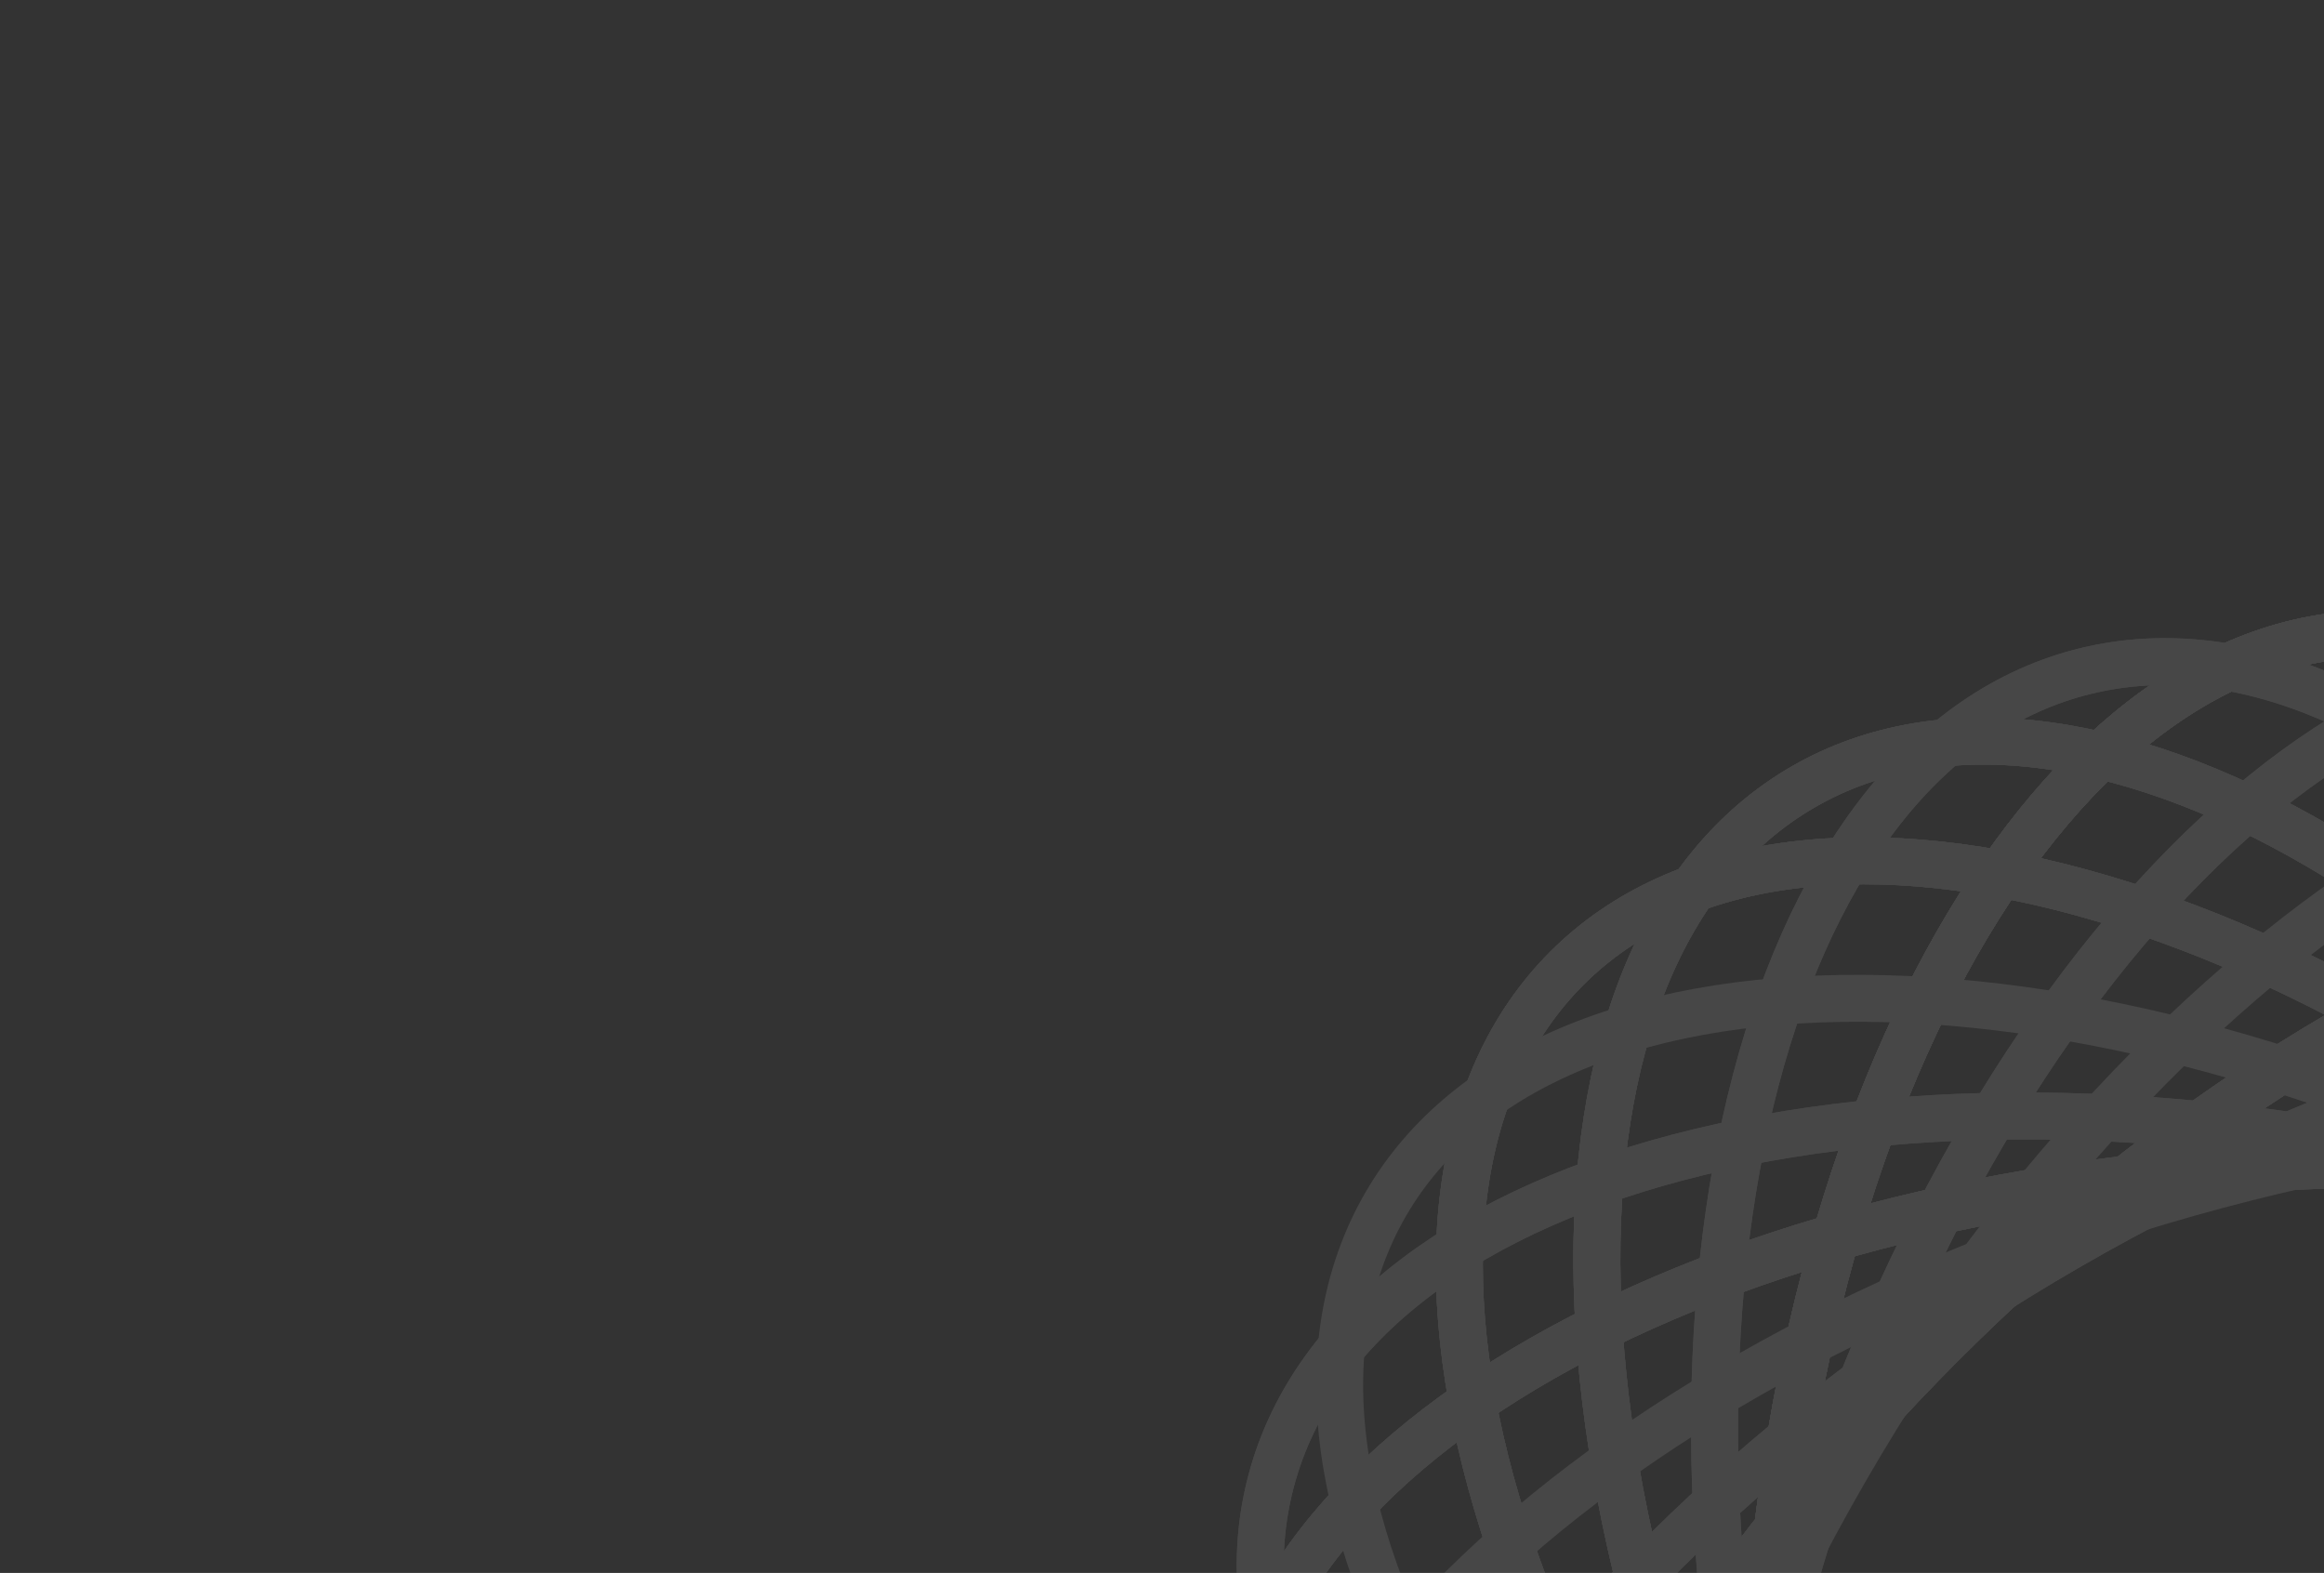 <svg width="198" height="134" viewBox="0 0 198 134" fill="none" xmlns="http://www.w3.org/2000/svg">
<rect x="0" y="0" width="198" height="134" fill="#333333" stroke="none"/>
<g opacity="0.1">
<path d="M176.241 106.194C199.745 92.624 223.934 85.579 243.983 85.077C264.12 84.572 279.558 90.642 286.48 102.631C293.402 114.621 290.94 131.026 280.435 148.212C269.975 165.325 251.779 182.75 228.275 196.32C204.772 209.89 180.583 216.935 160.533 217.437C140.397 217.942 124.958 211.872 118.036 199.883C111.114 187.893 113.577 171.488 124.082 154.302C134.542 137.189 152.738 119.764 176.241 106.194Z" stroke="white" stroke-width="4"/>
<path d="M247.321 125.239C260.89 148.743 267.936 172.932 268.438 192.981C268.943 213.118 262.873 228.556 250.883 235.478C238.894 242.4 222.489 239.938 205.302 229.433C188.19 218.973 170.764 200.777 157.195 177.273C143.625 153.77 136.58 129.581 136.077 109.531C135.573 89.395 141.643 73.956 153.632 67.034C165.621 60.112 182.027 62.575 199.213 73.08C216.325 83.54 233.751 101.736 247.321 125.239Z" stroke="white" stroke-width="4"/>
<path d="M247.321 125.239C260.89 148.743 267.936 172.932 268.438 192.981C268.943 213.118 262.873 228.556 250.883 235.478C238.894 242.4 222.489 239.938 205.302 229.433C188.19 218.973 170.764 200.777 157.195 177.273C143.625 153.77 136.58 129.581 136.077 109.531C135.573 89.395 141.643 73.956 153.632 67.034C165.621 60.112 182.027 62.575 199.213 73.08C216.325 83.54 233.751 101.736 247.321 125.239Z" stroke="white" stroke-width="4"/>
<path d="M215.725 100.995C241.94 108.02 264.026 120.142 278.558 133.964C293.154 147.846 299.778 163.055 296.195 176.427C292.612 189.8 279.271 199.658 259.69 204.383C240.193 209.087 215.005 208.542 188.79 201.518C162.576 194.494 140.49 182.371 125.957 168.549C111.362 154.667 104.737 139.459 108.32 126.086C111.903 112.714 125.245 102.855 144.826 98.131C164.322 93.427 189.511 93.971 215.725 100.995Z" stroke="white" stroke-width="4"/>
<path d="M252.52 164.724C245.495 190.939 233.373 213.025 219.551 227.557C205.669 242.153 190.46 248.777 177.088 245.194C163.715 241.611 153.857 228.27 149.132 208.689C144.428 189.192 144.973 164.004 151.997 137.789C159.021 111.575 171.144 89.489 184.966 74.956C198.848 60.361 214.056 53.736 227.429 57.319C240.801 60.902 250.66 74.244 255.385 93.825C260.088 113.321 259.544 138.51 252.52 164.724Z" stroke="white" stroke-width="4"/>
<path d="M176.241 106.194C199.745 92.624 223.934 85.579 243.983 85.077C264.12 84.572 279.558 90.642 286.48 102.631C293.402 114.621 290.94 131.026 280.435 148.212C269.975 165.325 251.779 182.75 228.275 196.32C204.772 209.89 180.583 216.935 160.533 217.437C140.397 217.942 124.958 211.872 118.036 199.883C111.114 187.893 113.577 171.488 124.082 154.302C134.542 137.189 152.738 119.764 176.241 106.194Z" stroke="white" stroke-width="4"/>
<path d="M247.321 125.239C260.89 148.743 267.936 172.932 268.438 192.981C268.943 213.118 262.873 228.556 250.883 235.478C238.894 242.4 222.489 239.938 205.302 229.433C188.19 218.973 170.764 200.777 157.195 177.273C143.625 153.77 136.58 129.581 136.077 109.531C135.573 89.395 141.643 73.956 153.632 67.034C165.621 60.112 182.027 62.575 199.213 73.08C216.325 83.54 233.751 101.736 247.321 125.239Z" stroke="white" stroke-width="4"/>
<path d="M247.321 125.239C260.89 148.743 267.936 172.932 268.438 192.981C268.943 213.118 262.873 228.556 250.883 235.478C238.894 242.4 222.489 239.938 205.302 229.433C188.19 218.973 170.764 200.777 157.195 177.273C143.625 153.77 136.58 129.581 136.077 109.531C135.573 89.395 141.643 73.956 153.632 67.034C165.621 60.112 182.027 62.575 199.213 73.08C216.325 83.54 233.751 101.736 247.321 125.239Z" stroke="white" stroke-width="4"/>
<path d="M215.725 100.995C241.94 108.02 264.026 120.142 278.558 133.964C293.154 147.846 299.778 163.055 296.195 176.427C292.612 189.8 279.271 199.658 259.69 204.383C240.193 209.087 215.005 208.542 188.79 201.518C162.576 194.494 140.49 182.371 125.957 168.549C111.362 154.667 104.737 139.459 108.32 126.086C111.903 112.714 125.245 102.855 144.826 98.131C164.322 93.427 189.511 93.971 215.725 100.995Z" stroke="white" stroke-width="4"/>
<path d="M252.52 164.724C245.495 190.939 233.373 213.025 219.551 227.557C205.669 242.153 190.46 248.777 177.088 245.194C163.715 241.611 153.857 228.27 149.132 208.689C144.428 189.192 144.973 164.004 151.997 137.789C159.021 111.575 171.144 89.489 184.966 74.956C198.848 60.361 214.056 53.736 227.429 57.319C240.801 60.902 250.66 74.244 255.385 93.825C260.088 113.321 259.544 138.51 252.52 164.724Z" stroke="white" stroke-width="4"/>
<path d="M188.791 100.995C215.005 93.971 240.194 93.426 259.69 98.13C279.271 102.855 292.613 112.713 296.196 126.086C299.779 139.458 293.154 154.667 278.559 168.549C264.026 182.371 241.94 194.494 215.726 201.518C189.511 208.542 164.323 209.087 144.826 204.383C125.245 199.658 111.904 189.799 108.321 176.427C104.738 163.054 111.362 147.846 125.958 133.964C140.49 120.142 162.576 108.019 188.791 100.995Z" stroke="white" stroke-width="4"/>
<path d="M252.52 137.79C259.544 164.004 260.089 189.193 255.385 208.689C250.66 228.27 240.802 241.612 227.429 245.195C214.057 248.778 198.848 242.153 184.966 227.558C171.144 213.025 159.022 190.939 151.997 164.725C144.973 138.51 144.429 113.322 149.133 93.826C153.857 74.245 163.716 60.903 177.088 57.32C190.461 53.737 205.669 60.361 219.551 74.957C233.373 89.489 245.496 111.575 252.52 137.79Z" stroke="white" stroke-width="4"/>
<path d="M252.52 137.79C259.544 164.004 260.089 189.193 255.385 208.689C250.66 228.27 240.802 241.612 227.429 245.195C214.057 248.778 198.848 242.153 184.966 227.558C171.144 213.025 159.022 190.939 151.997 164.725C144.973 138.51 144.429 113.322 149.133 93.826C153.857 74.245 163.716 60.903 177.088 57.32C190.461 53.737 205.669 60.361 219.551 74.957C233.373 89.489 245.496 111.575 252.52 137.79Z" stroke="white" stroke-width="4"/>
<path d="M228.275 106.193C251.778 119.763 269.974 137.189 280.434 154.301C290.939 171.487 293.402 187.893 286.48 199.882C279.558 211.871 264.119 217.941 243.983 217.437C223.933 216.934 199.744 209.889 176.241 196.319C152.737 182.75 134.541 165.324 124.082 148.212C113.576 131.025 111.114 114.62 118.036 102.631C124.958 90.641 140.396 84.572 160.533 85.076C180.583 85.578 204.772 92.624 228.275 106.193Z" stroke="white" stroke-width="4"/>
<path d="M247.321 177.274C233.752 200.777 216.326 218.973 199.214 229.433C182.027 239.938 165.622 242.401 153.633 235.479C141.643 228.556 135.573 213.118 136.078 192.981C136.58 172.932 143.626 148.743 157.195 125.239C170.765 101.736 188.191 83.54 205.303 73.08C222.489 62.575 238.894 60.112 250.884 67.034C262.873 73.957 268.943 89.395 268.439 109.532C267.936 129.581 260.891 153.77 247.321 177.274Z" stroke="white" stroke-width="4"/>
<path d="M202.257 99.222C229.397 99.222 253.868 105.216 271.482 114.805C289.173 124.437 299.508 137.413 299.508 151.257C299.508 165.101 289.173 178.077 271.482 187.708C253.868 197.298 229.397 203.291 202.257 203.291C175.118 203.291 150.647 197.298 133.032 187.708C115.341 178.077 105.006 165.101 105.006 151.257C105.006 137.413 115.341 124.437 133.032 114.805C150.647 105.216 175.118 99.222 202.257 99.222Z" stroke="white" stroke-width="4"/>
<path d="M254.291 151.257C254.291 178.397 248.298 202.868 238.708 220.482C229.077 238.173 216.101 248.508 202.256 248.508C188.412 248.508 175.436 238.173 165.805 220.482C156.215 202.868 150.222 178.397 150.222 151.257C150.222 124.118 156.215 99.647 165.805 82.032C175.436 64.341 188.412 54.006 202.256 54.006C216.101 54.006 229.077 64.341 238.708 82.032C248.298 99.647 254.291 124.118 254.291 151.257Z" stroke="white" stroke-width="4"/>
<path d="M254.291 151.257C254.291 178.397 248.298 202.868 238.708 220.482C229.077 238.173 216.101 248.508 202.256 248.508C188.412 248.508 175.436 238.173 165.805 220.482C156.215 202.868 150.222 178.397 150.222 151.257C150.222 124.118 156.215 99.647 165.805 82.032C175.436 64.341 188.412 54.006 202.256 54.006C216.101 54.006 229.077 64.341 238.708 82.032C248.298 99.647 254.291 124.118 254.291 151.257Z" stroke="white" stroke-width="4"/>
<path d="M239.051 114.464C258.241 133.654 271.307 155.195 276.981 174.432C282.68 193.752 280.813 210.235 271.024 220.024C261.235 229.814 244.751 231.681 225.431 225.982C206.195 220.307 184.654 207.242 165.463 188.051C146.273 168.861 133.207 147.319 127.532 128.083C121.833 108.763 123.701 92.28 133.49 82.49C143.279 72.701 159.763 70.834 179.083 76.533C198.319 82.207 219.86 95.273 239.051 114.464Z" stroke="white" stroke-width="4"/>
<path d="M239.052 188.051C219.861 207.242 198.32 220.307 179.083 225.982C159.764 231.681 143.28 229.814 133.491 220.024C123.701 210.235 121.834 193.752 127.533 174.432C133.208 155.195 146.274 133.654 165.464 114.464C184.654 95.273 206.196 82.207 225.432 76.533C244.752 70.834 261.235 72.701 271.025 82.49C280.814 92.28 282.681 108.763 276.982 128.083C271.308 147.319 258.242 168.861 239.052 188.051Z" stroke="white" stroke-width="4"/>
<path d="M202.257 99.222C229.397 99.222 253.868 105.216 271.482 114.805C289.173 124.437 299.508 137.413 299.508 151.257C299.508 165.101 289.173 178.077 271.482 187.708C253.868 197.298 229.397 203.291 202.257 203.291C175.118 203.291 150.647 197.298 133.032 187.708C115.341 178.077 105.006 165.101 105.006 151.257C105.006 137.413 115.341 124.437 133.032 114.805C150.647 105.216 175.118 99.222 202.257 99.222Z" stroke="white" stroke-width="4"/>
<path d="M254.291 151.257C254.291 178.397 248.298 202.868 238.708 220.482C229.077 238.173 216.101 248.508 202.256 248.508C188.412 248.508 175.436 238.173 165.805 220.482C156.215 202.868 150.222 178.397 150.222 151.257C150.222 124.118 156.215 99.647 165.805 82.032C175.436 64.341 188.412 54.006 202.256 54.006C216.101 54.006 229.077 64.341 238.708 82.032C248.298 99.647 254.291 124.118 254.291 151.257Z" stroke="white" stroke-width="4"/>
<path d="M254.291 151.257C254.291 178.397 248.298 202.868 238.708 220.482C229.077 238.173 216.101 248.508 202.256 248.508C188.412 248.508 175.436 238.173 165.805 220.482C156.215 202.868 150.222 178.397 150.222 151.257C150.222 124.118 156.215 99.647 165.805 82.032C175.436 64.341 188.412 54.006 202.256 54.006C216.101 54.006 229.077 64.341 238.708 82.032C248.298 99.647 254.291 124.118 254.291 151.257Z" stroke="white" stroke-width="4"/>
<path d="M239.051 114.464C258.241 133.654 271.307 155.195 276.981 174.432C282.68 193.752 280.813 210.235 271.024 220.024C261.235 229.814 244.751 231.681 225.431 225.982C206.195 220.307 184.654 207.242 165.463 188.051C146.273 168.861 133.207 147.319 127.532 128.083C121.833 108.763 123.701 92.28 133.49 82.49C143.279 72.701 159.763 70.834 179.083 76.533C198.319 82.207 219.86 95.273 239.051 114.464Z" stroke="white" stroke-width="4"/>
<path d="M239.052 188.051C219.861 207.242 198.32 220.307 179.083 225.982C159.764 231.681 143.28 229.814 133.491 220.024C123.701 210.235 121.834 193.752 127.533 174.432C133.208 155.195 146.274 133.654 165.464 114.464C184.654 95.273 206.196 82.207 225.432 76.533C244.752 70.834 261.235 72.701 271.025 82.49C280.814 92.28 282.681 108.763 276.982 128.083C271.308 147.319 258.242 168.861 239.052 188.051Z" stroke="white" stroke-width="4"/>
<path d="M202.257 99.222C229.397 99.222 253.868 105.216 271.482 114.805C289.173 124.437 299.508 137.413 299.508 151.257C299.508 165.101 289.173 178.077 271.482 187.708C253.868 197.298 229.397 203.291 202.257 203.291C175.118 203.291 150.647 197.298 133.032 187.708C115.341 178.077 105.006 165.101 105.006 151.257C105.006 137.413 115.341 124.437 133.032 114.805C150.647 105.216 175.118 99.222 202.257 99.222Z" stroke="white" stroke-width="4"/>
<path d="M254.291 151.257C254.291 178.397 248.298 202.868 238.708 220.482C229.077 238.173 216.101 248.508 202.256 248.508C188.412 248.508 175.436 238.173 165.805 220.482C156.215 202.868 150.222 178.397 150.222 151.257C150.222 124.118 156.215 99.647 165.805 82.032C175.436 64.341 188.412 54.006 202.256 54.006C216.101 54.006 229.077 64.341 238.708 82.032C248.298 99.647 254.291 124.118 254.291 151.257Z" stroke="white" stroke-width="4"/>
<path d="M254.291 151.257C254.291 178.397 248.298 202.868 238.708 220.482C229.077 238.173 216.101 248.508 202.256 248.508C188.412 248.508 175.436 238.173 165.805 220.482C156.215 202.868 150.222 178.397 150.222 151.257C150.222 124.118 156.215 99.647 165.805 82.032C175.436 64.341 188.412 54.006 202.256 54.006C216.101 54.006 229.077 64.341 238.708 82.032C248.298 99.647 254.291 124.118 254.291 151.257Z" stroke="white" stroke-width="4"/>
<path d="M239.051 114.464C258.241 133.654 271.307 155.195 276.981 174.432C282.68 193.752 280.813 210.235 271.024 220.024C261.235 229.814 244.751 231.681 225.431 225.982C206.195 220.307 184.654 207.242 165.463 188.051C146.273 168.861 133.207 147.319 127.532 128.083C121.833 108.763 123.701 92.28 133.49 82.49C143.279 72.701 159.763 70.834 179.083 76.533C198.319 82.207 219.86 95.273 239.051 114.464Z" stroke="white" stroke-width="4"/>
<path d="M239.052 188.051C219.861 207.242 198.32 220.307 179.083 225.982C159.764 231.681 143.28 229.814 133.491 220.024C123.701 210.235 121.834 193.752 127.533 174.432C133.208 155.195 146.274 133.654 165.464 114.464C184.654 95.273 206.196 82.207 225.432 76.533C244.752 70.834 261.235 72.701 271.025 82.49C280.814 92.28 282.681 108.763 276.982 128.083C271.308 147.319 258.242 168.861 239.052 188.051Z" stroke="white" stroke-width="4"/>
<path d="M239.051 114.463C258.242 133.653 271.307 155.194 276.982 174.431C282.681 193.751 280.814 210.234 271.024 220.023C261.235 229.813 244.752 231.68 225.432 225.981C206.195 220.307 184.654 207.241 165.464 188.05C146.273 168.86 133.207 147.318 127.533 128.082C121.834 108.762 123.701 92.279 133.49 82.489C143.28 72.7 159.763 70.833 179.083 76.532C198.319 82.206 219.861 95.272 239.051 114.463Z" stroke="white" stroke-width="4"/>
<path d="M239.051 188.051C219.861 207.242 198.319 220.307 179.083 225.982C159.763 231.681 143.28 229.814 133.49 220.024C123.701 210.235 121.834 193.752 127.533 174.432C133.207 155.195 146.273 133.654 165.463 114.464C184.654 95.273 206.195 82.207 225.432 76.533C244.751 70.834 261.235 72.701 271.024 82.49C280.814 92.28 282.681 108.763 276.982 128.083C271.307 147.319 258.241 168.861 239.051 188.051Z" stroke="white" stroke-width="4"/>
<path d="M239.051 188.051C219.861 207.242 198.319 220.307 179.083 225.982C159.763 231.681 143.28 229.814 133.49 220.024C123.701 210.235 121.834 193.752 127.533 174.432C133.207 155.195 146.273 133.654 165.463 114.464C184.654 95.273 206.195 82.207 225.432 76.533C244.751 70.834 261.235 72.701 271.024 82.49C280.814 92.28 282.681 108.763 276.982 128.083C271.307 147.319 258.241 168.861 239.051 188.051Z" stroke="white" stroke-width="4"/>
<path d="M254.292 151.257C254.292 178.396 248.299 202.867 238.709 220.482C229.078 238.173 216.102 248.508 202.257 248.508C188.413 248.508 175.437 238.173 165.806 220.482C156.216 202.867 150.223 178.396 150.223 151.257C150.223 124.118 156.216 99.647 165.806 82.032C175.437 64.341 188.413 54.006 202.257 54.006C216.102 54.006 229.078 64.341 238.709 82.032C248.299 99.647 254.292 124.118 254.292 151.257Z" stroke="white" stroke-width="4"/>
<path d="M202.258 203.291C175.118 203.291 150.647 197.298 133.033 187.708C115.342 178.077 105.006 165.101 105.006 151.257C105.006 137.413 115.342 124.437 133.033 114.805C150.647 105.216 175.118 99.223 202.258 99.223C229.397 99.223 253.868 105.216 271.482 114.805C289.174 124.437 299.509 137.413 299.509 151.257C299.509 165.101 289.174 178.077 271.482 187.708C253.868 197.298 229.397 203.291 202.258 203.291Z" stroke="white" stroke-width="4"/>
</g>
</svg>
